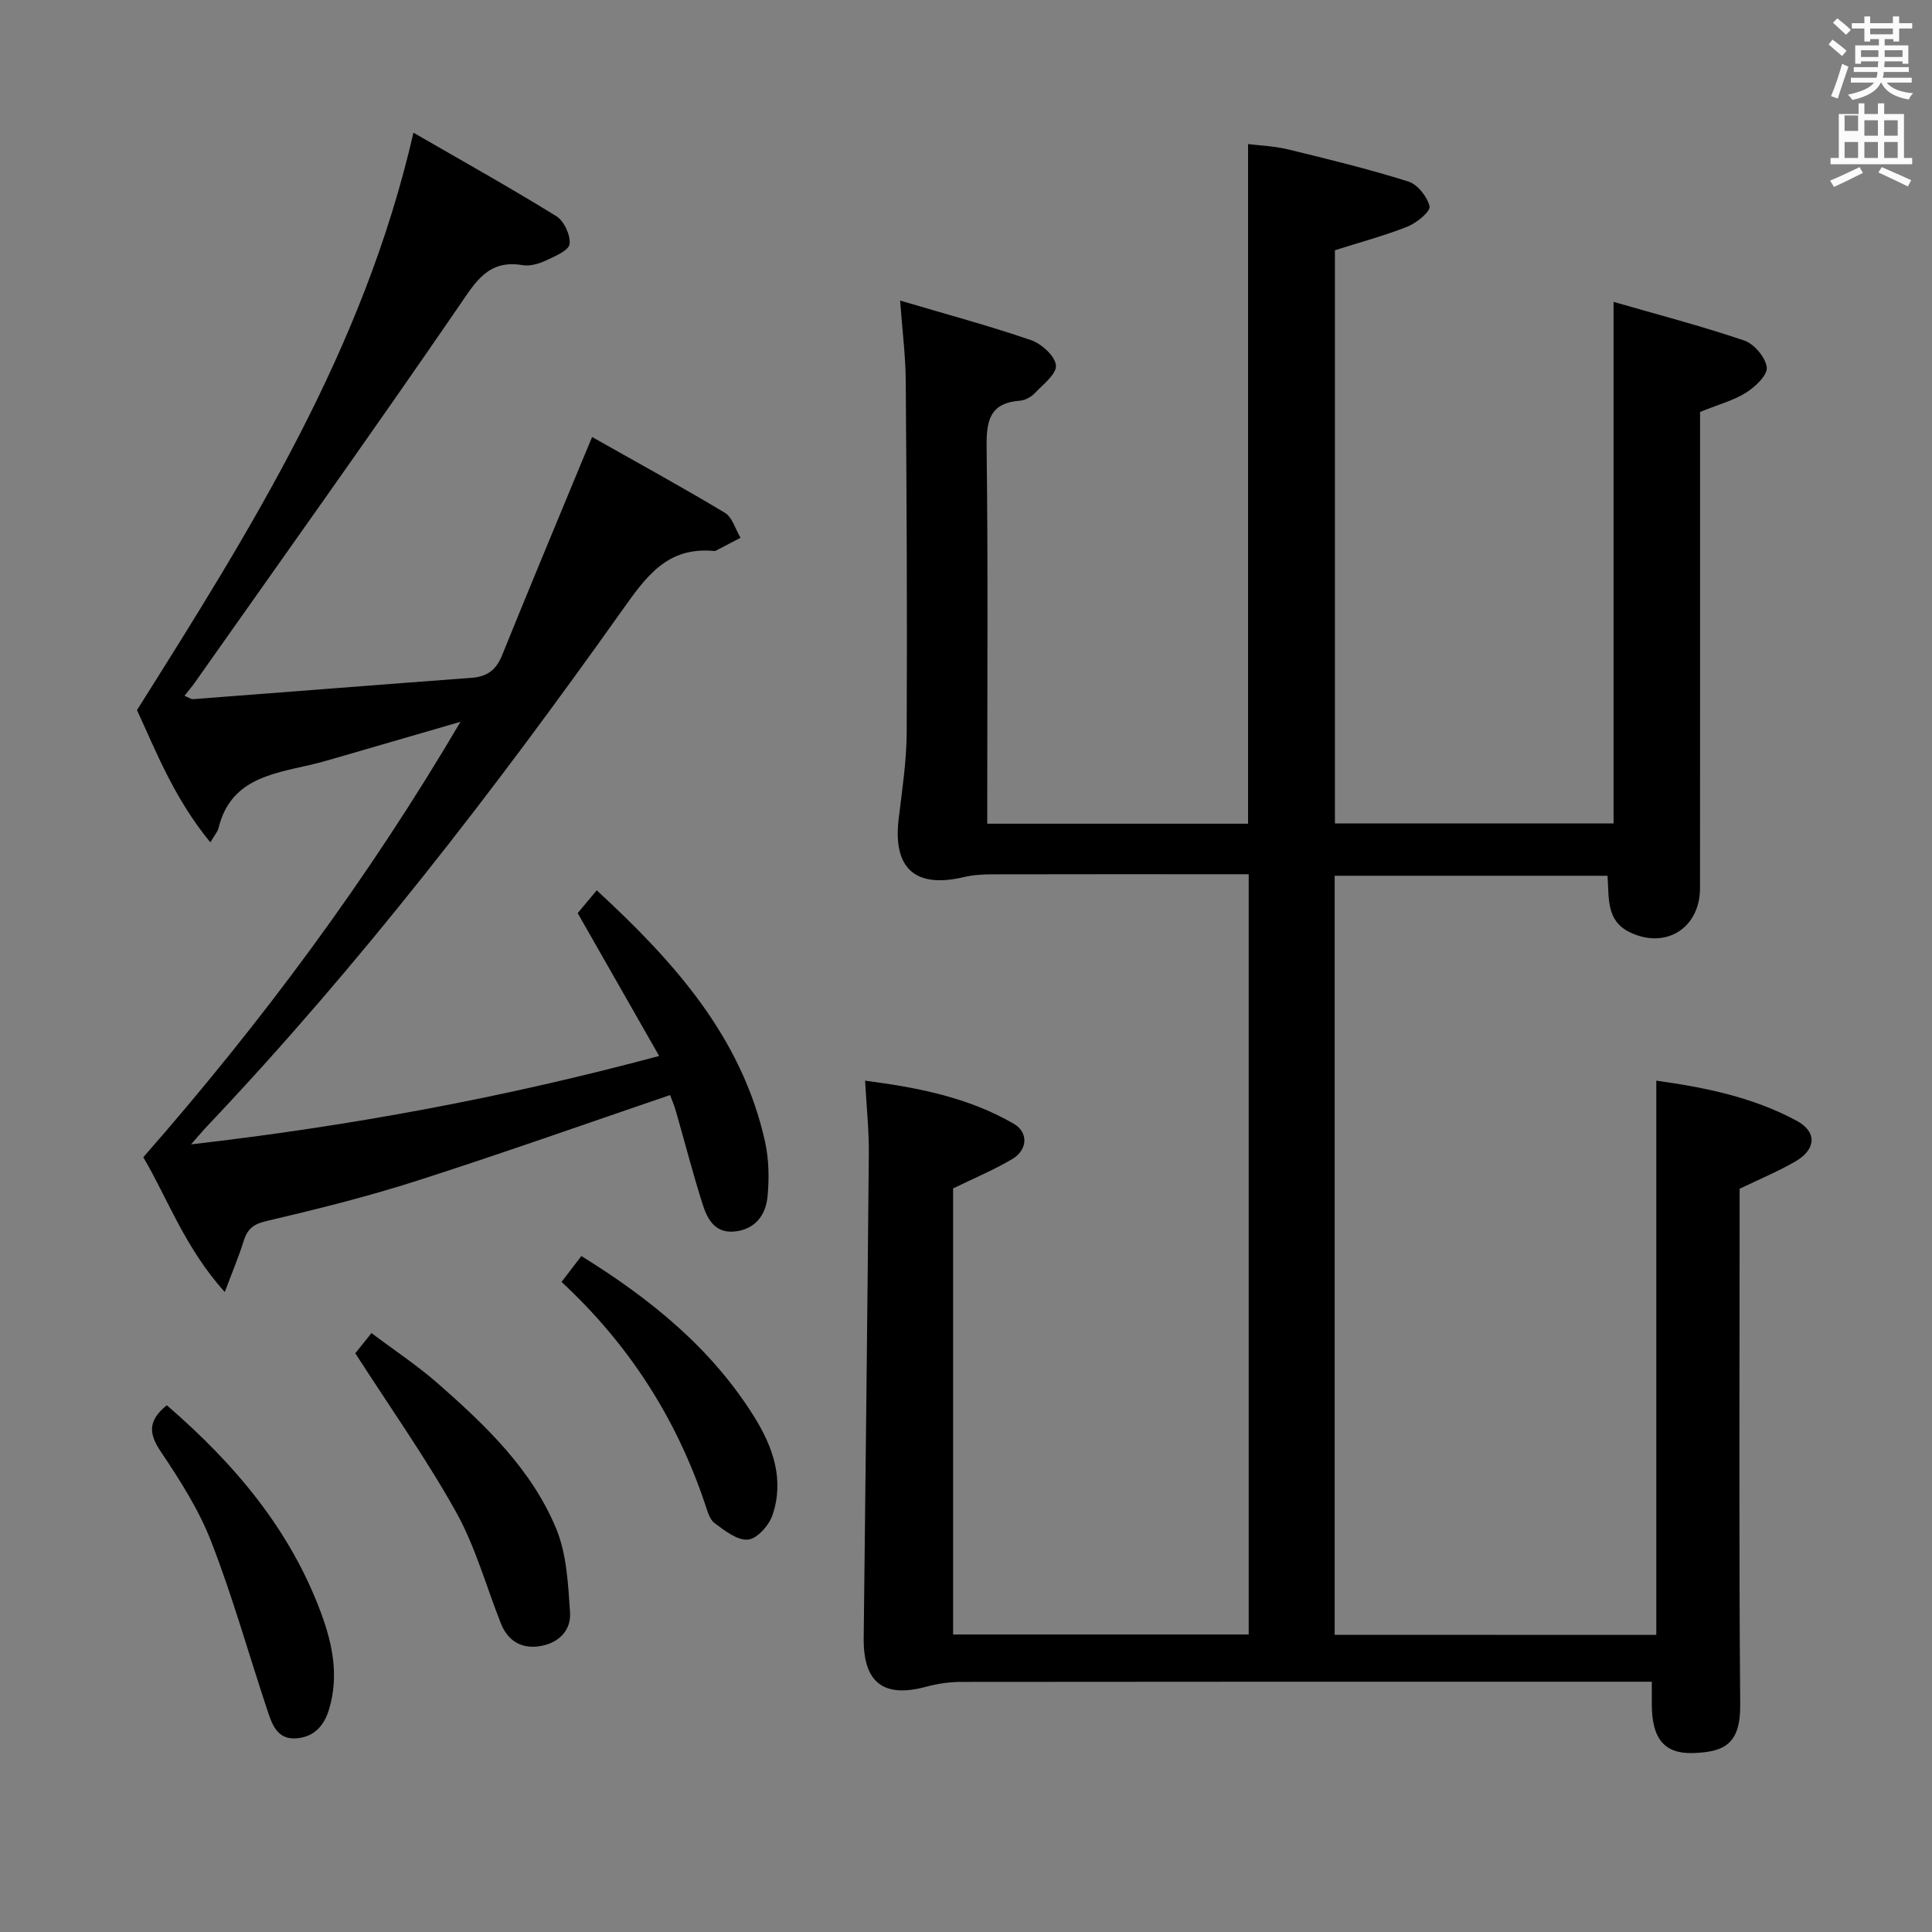 <svg enable-background="new 0 0 400 400" viewBox="0 0 400 400" xmlns="http://www.w3.org/2000/svg"><rect x="0" y="0" width="400" height="400" fill="#808080" stroke="none"/><path d="m378.6 9.2.8-1c.9.7 1.9 1.4 2.9 2.3l-.9 1.1c-1.1-.9-2-1.7-2.8-2.4zm.5 10.7c.9-2.1 1.6-4.3 2.3-6.7.4.2.8.4 1.3.6-.7 2.1-1.5 4.3-2.2 6.6zm.4-15.2.9-.9c1 .8 2 1.6 2.8 2.4l-1 1c-1-.9-1.9-1.8-2.7-2.5zm12.5-1.3h1.2v1.4h2.7v1.1h-2.7v2.7h-1.2v-.5h-1.8v1.3h4.9v3.8h-1.2v-.5h-3.7c0 .4-.1.9-.1 1.2h5.1v1h-5.2c0 .5-.1.9-.2 1.2h6v1h-5.2c1.1 1.3 2.9 2 5.5 2.2-.4.4-.7.8-.9 1.3-2.9-.5-4.8-1.6-5.7-3.5h-.1c-.8 1.7-2.7 2.9-5.9 3.6-.2-.4-.6-.8-.9-1.1 2.8-.6 4.6-1.4 5.4-2.5h-4.8v-1h5.3c.1-.3.2-.7.2-1.2h-4.9v-1h5c0-.4 0-.8.1-1.2h-3.6v.5h-1.2v-3.8h4.9v-1.3h-1.8v.5h-1.2v-2.7h-2.6v-1.1h2.6v-1.4h1.2v1.4h4.7v-1.4zm-6.7 8.4h3.6c0-.4 0-.9 0-1.4h-3.6zm1.9-4.7h4.7v-1.2h-4.7zm6.7 3.3h-3.7v1.4h3.7z" fill="#fafbfa"/><path d="m384.7 21.4h1.3v2.2h2.8v-2.2h1.3v2.2h4.1v9.1h1.7v1.3h-16.9v-1.3h1.7v-9.1h4.1v-2.2zm.3 13.2.7 1.2c-1.8.9-3.8 1.9-6 2.9-.2-.4-.5-.8-.8-1.3 2.4-1 4.4-2 6.1-2.8zm-3.1-7.5h2.8v-3.2h-2.8v4.2zm0 5.6h2.8v-3.3h-2.8zm4.1-4.6h2.8v-3.2h-2.8zm0 4.6h2.8v-3.3h-2.8zm3.6 1.9c2.1.9 4.1 1.8 6.1 2.7l-.7 1.3c-2.2-1.1-4.2-2-6.1-2.9zm3.3-9.7h-2.8v3.2h2.8zm-2.8 7.8h2.8v-3.3h-2.8z" fill="#fafbfa"/><g fill="#010000"><path d="m342.92 338.49c0-38.23 0-76.26 0-114.75 9.91 1.38 19.94 3.37 29.09 8.32 4.18 2.26 4.03 5.87-.22 8.36-3.54 2.07-7.37 3.65-11.62 5.7v5.37c0 33.83-.16 67.66.12 101.48.07 8.11-3.29 9.76-9.72 9.98-6.06.2-8.6-3.04-8.58-10.2.01-1.32 0-2.63 0-4.57-1.9 0-3.68 0-5.47 0-45.83 0-91.65-.02-137.48.04-2.45 0-4.97.37-7.33 1.01-8.76 2.37-12.99-.86-12.89-10.05.37-33.47.77-66.93 1.06-100.4.04-4.78-.47-9.56-.77-15.04 10.9 1.42 21.35 3.46 30.76 8.91 3.11 1.8 2.89 5.43-.28 7.31-3.81 2.26-7.94 3.98-12.26 6.09v92.35h61.2c0-52.17 0-104.4 0-157.4-1.61 0-3.36 0-5.11 0-16 0-32-.02-47.99.02-1.97.01-4 .12-5.91.58-10.04 2.37-14.69-1.81-13.46-12.07.71-5.94 1.63-11.9 1.66-17.86.12-24.33-.01-48.65-.2-72.98-.04-5.09-.7-10.17-1.16-16.46 9.46 2.8 18.38 5.2 27.1 8.19 2.18.75 4.97 3.28 5.16 5.22.18 1.78-2.67 3.96-4.39 5.77-.75.79-1.99 1.47-3.06 1.55-6.4.48-6.97 4.31-6.9 9.8.3 23.83.13 47.66.13 71.49v6.29h54c0-46.52 0-93.21 0-140.71 2.57.32 5.48.42 8.24 1.09 8.36 2.04 16.74 4.08 24.94 6.66 1.91.6 3.94 3.16 4.39 5.15.23 1.04-2.64 3.41-4.51 4.16-4.75 1.9-9.74 3.22-15.08 4.92v118.68h57.69c0-35.55 0-71.21 0-107.99 8.87 2.56 18.08 4.96 27.07 8.01 2.05.69 4.39 3.48 4.65 5.55.2 1.58-2.38 4.03-4.27 5.22-2.61 1.65-5.74 2.47-9.54 4.01v5.07c0 31.16.01 62.32-.01 93.49 0 8.34-7.15 12.8-14.62 9.12-4.85-2.39-4.19-7.08-4.53-11.65-18.75 0-37.47 0-56.49 0v157.15c22.09.02 44 .02 66.59.02z"/><path d="m39.55 236.93c33.22-3.83 64.77-9.68 96.92-18.3-5.77-10.11-11.18-19.6-16.87-29.58.97-1.16 2.31-2.76 3.95-4.72 15.99 14.75 30.01 30.33 34.84 52.03.81 3.66.88 7.62.52 11.37-.37 3.91-2.64 6.89-6.97 7.25-4.02.33-5.55-2.72-6.51-5.77-2-6.32-3.65-12.74-5.48-19.11-.36-1.26-.88-2.47-1.22-3.38-17.61 6-34.95 12.15-52.46 17.76-10.26 3.29-20.75 5.9-31.24 8.36-2.78.65-3.88 1.8-4.63 4.23-.97 3.13-2.26 6.15-3.86 10.43-8.21-9.07-11.9-19.48-16.87-27.91 24.71-28.19 46.66-57.81 65.67-90.15-8.02 2.33-16.04 4.67-24.07 6.99-2.39.69-4.78 1.42-7.2 1.97-8.02 1.83-16.41 3.07-18.82 13.03-.19.78-.82 1.46-1.7 2.97-7.54-9.16-11.3-19-15.19-27.38 23.74-37.68 46.94-74.6 57.24-119.55 10.28 5.94 20.05 11.4 29.57 17.28 1.6.99 2.97 3.93 2.76 5.77-.16 1.33-3.02 2.54-4.87 3.4-1.47.68-3.31 1.24-4.84.98-7.16-1.22-9.74 3.45-13.22 8.51-17.97 26.19-36.43 52.03-54.72 77.99-.57.81-1.22 1.55-2.08 2.65.79.32 1.33.74 1.83.7 19.22-1.46 38.44-2.99 57.67-4.42 3.2-.24 5.04-1.67 6.24-4.64 5.35-13.23 10.85-26.39 16.3-39.58.62-1.5 1.25-2.99 2.35-5.63 9.44 5.34 18.58 10.33 27.49 15.69 1.55.93 2.18 3.41 3.24 5.17-1.7.89-3.4 1.79-5.11 2.67-.14.07-.33.07-.49.05-9.64-.84-13.94 5.3-19.01 12.44-26.42 37.19-54.25 73.32-85.68 106.51-.92.96-1.75 1.95-3.48 3.92z"/><path d="m73.56 280.18c.39-.49 1.62-2.02 3.35-4.18 4.73 3.56 9.56 6.75 13.87 10.54 9.78 8.59 19.28 17.68 24.36 29.92 2.2 5.29 2.48 11.51 2.88 17.36.26 3.9-2.54 6.48-6.44 7.03-3.7.52-6.46-1.18-7.87-4.72-3.06-7.71-5.27-15.87-9.27-23.05-6.19-11.11-13.58-21.54-20.88-32.9z"/><path d="m34.53 290.94c14.01 12.09 25.64 25.79 32.05 43.31 2.31 6.31 3.57 12.8 1.58 19.54-1.05 3.58-3.21 5.91-6.96 6.12-3.85.22-4.89-2.96-5.84-5.81-3.87-11.63-7.18-23.47-11.61-34.88-2.55-6.59-6.48-12.75-10.45-18.66-2.51-3.73-2.73-6.4 1.23-9.62z"/><path d="m116.26 265.41c1.53-1.99 2.73-3.56 4.11-5.36 14.21 8.81 26.91 19.03 35.81 33.33 3.89 6.25 6.24 13.03 3.75 20.33-.72 2.12-3.19 4.88-5.07 5.05-2.21.2-4.82-1.86-6.91-3.41-1.06-.79-1.5-2.56-1.98-3.97-5.95-17.7-15.69-32.97-29.71-45.97z"/></g></svg>